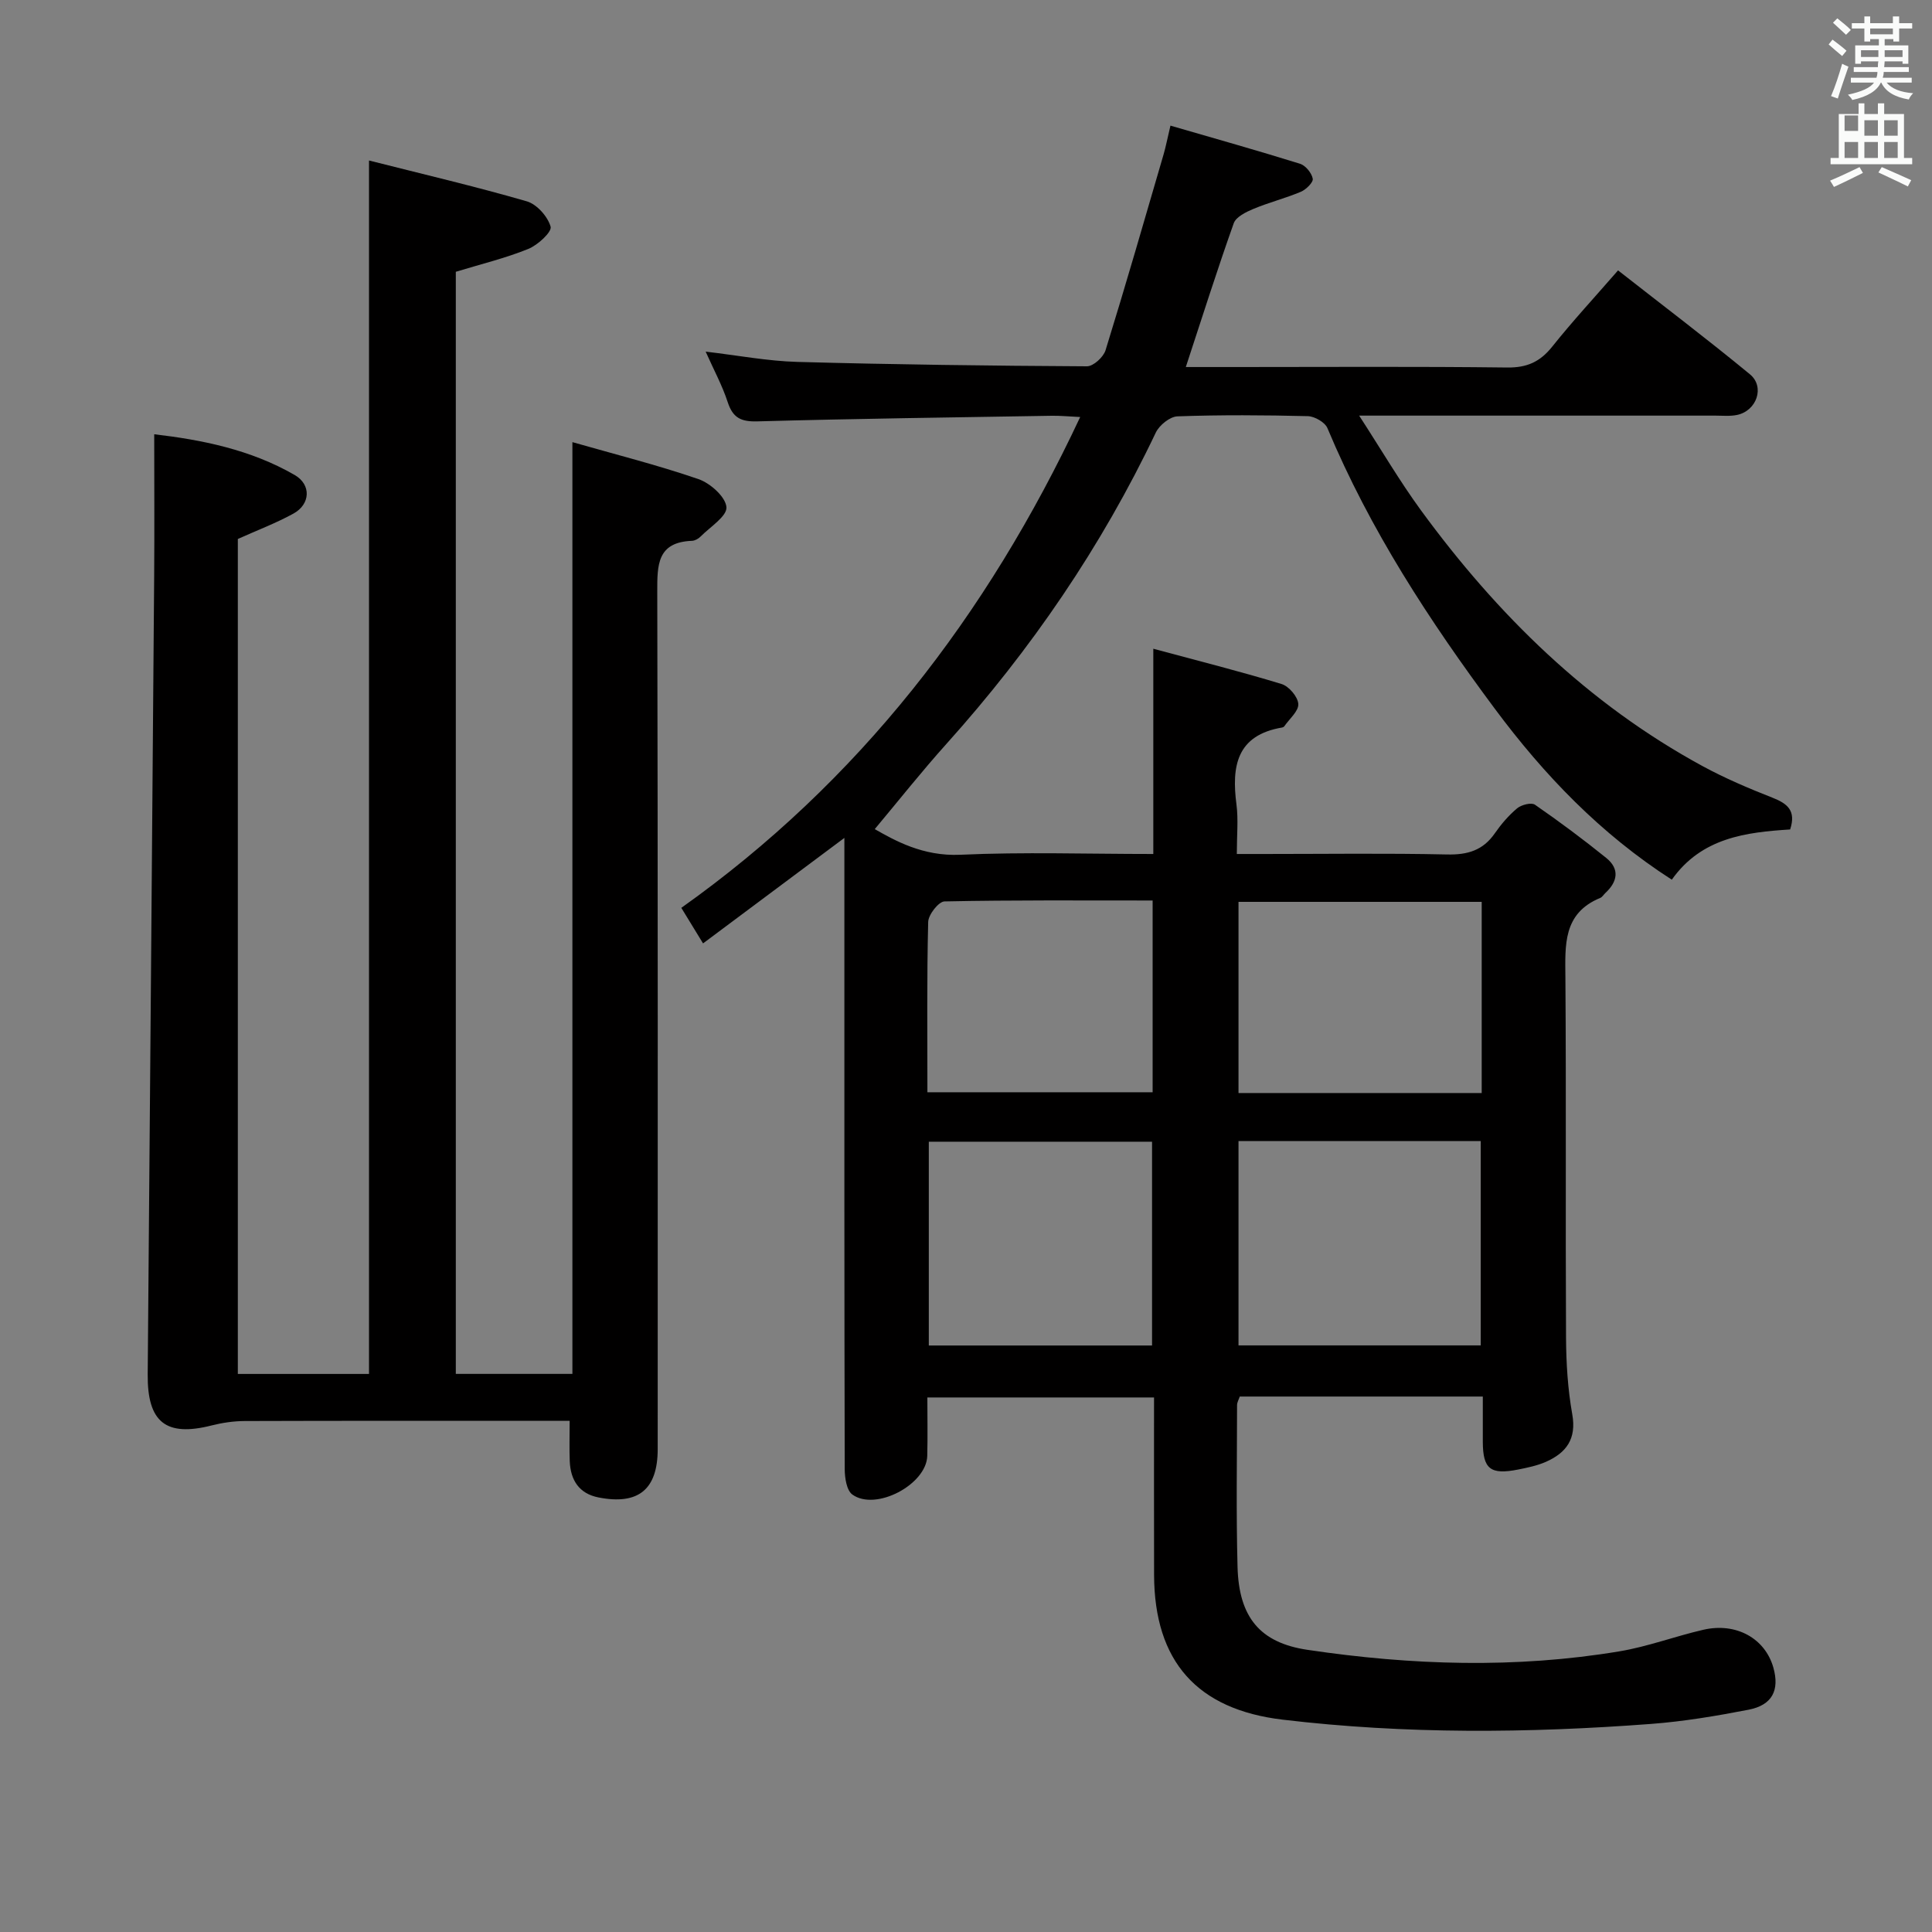 <svg enable-background="new 0 0 400 400" viewBox="0 0 400 400" xmlns="http://www.w3.org/2000/svg"><rect x="0" y="0" width="400" height="400" fill="#808080" stroke="none"/><path d="m378.6 9.2.8-1c.9.7 1.9 1.4 2.9 2.3l-.9 1.1c-1.1-.9-2-1.7-2.8-2.4zm.5 10.7c.9-2.1 1.6-4.3 2.3-6.7.4.2.8.4 1.3.6-.7 2.1-1.5 4.3-2.2 6.6zm.4-15.2.9-.9c1 .8 2 1.6 2.8 2.4l-1 1c-1-.9-1.9-1.8-2.7-2.5zm12.5-1.3h1.2v1.4h2.7v1.1h-2.7v2.7h-1.2v-.5h-1.8v1.3h4.9v3.8h-1.2v-.5h-3.7c0 .4-.1.9-.1 1.2h5.1v1h-5.2c0 .5-.1.9-.2 1.2h6v1h-5.2c1.1 1.3 2.9 2 5.5 2.2-.4.4-.7.8-.9 1.3-2.9-.5-4.8-1.6-5.7-3.5h-.1c-.8 1.7-2.7 2.9-5.9 3.6-.2-.4-.6-.8-.9-1.1 2.8-.6 4.6-1.4 5.4-2.5h-4.8v-1h5.3c.1-.3.2-.7.2-1.2h-4.9v-1h5c0-.4 0-.8.1-1.2h-3.6v.5h-1.2v-3.8h4.9v-1.3h-1.8v.5h-1.2v-2.7h-2.6v-1.1h2.6v-1.4h1.2v1.4h4.7v-1.4zm-6.7 8.4h3.6c0-.4 0-.9 0-1.4h-3.6zm1.9-4.7h4.7v-1.2h-4.7zm6.7 3.3h-3.7v1.4h3.7z" fill="#fafbfa"/><path d="m384.7 21.4h1.3v2.2h2.8v-2.2h1.3v2.2h4.1v9.1h1.7v1.3h-16.9v-1.3h1.7v-9.1h4.1v-2.2zm.3 13.2.7 1.2c-1.8.9-3.8 1.9-6 2.9-.2-.4-.5-.8-.8-1.3 2.4-1 4.4-2 6.1-2.8zm-3.1-7.5h2.8v-3.2h-2.8v4.2zm0 5.6h2.8v-3.3h-2.8zm4.1-4.6h2.8v-3.2h-2.8zm0 4.6h2.8v-3.3h-2.8zm3.6 1.9c2.1.9 4.1 1.8 6.1 2.7l-.7 1.3c-2.2-1.1-4.2-2-6.1-2.9zm3.3-9.7h-2.8v3.2h2.8zm-2.8 7.8h2.8v-3.3h-2.8z" fill="#fafbfa"/><g fill="#010000"><path d="m307 289.14c-17.17 0-33.65 0-50.32 0-.2.6-.56 1.19-.56 1.79-.01 11.16-.2 22.34.1 33.49.28 10.4 4.63 15.7 14.48 17.16 21.49 3.2 43.08 3.9 64.6.31 5.86-.98 11.52-3.12 17.34-4.46 6.81-1.58 12.81 1.78 14.52 7.84 1.31 4.68-.24 7.76-5.14 8.71-6.67 1.29-13.42 2.43-20.19 2.94-25.43 1.92-50.86 2.14-76.25-.88-17.72-2.1-26.59-12.05-26.64-29.98-.03-12.14-.01-24.27-.01-36.73-15.62 0-30.88 0-46.93 0 0 3.91.08 8-.02 12.08-.14 5.93-10.66 11.52-15.51 8.02-1.19-.86-1.57-3.45-1.58-5.25-.09-35.5-.07-70.99-.07-106.49 0-7.66 0-15.32 0-24.21-10.14 7.56-19.59 14.62-29.26 21.84-1.48-2.43-2.77-4.53-4.5-7.36 36.68-26.06 63.24-60.36 82.58-101.62-2.46-.12-4.19-.29-5.9-.26-20.31.34-40.62.6-60.92 1.16-3.42.1-5.09-.73-6.16-3.99-1.12-3.44-2.88-6.67-4.56-10.45 6.66.78 12.82 1.96 19.01 2.13 19.97.55 39.95.8 59.93.91 1.32.01 3.41-1.9 3.85-3.32 4.17-13.47 8.07-27.02 12.02-40.56.45-1.56.76-3.16 1.42-5.95 9.19 2.67 18.05 5.16 26.84 7.9 1.14.36 2.4 1.91 2.62 3.09.14.75-1.38 2.24-2.45 2.7-3.21 1.35-6.62 2.21-9.83 3.55-1.54.64-3.61 1.65-4.08 2.98-3.44 9.68-6.54 19.47-9.92 29.76h10.56c18.66 0 37.33-.13 55.99.1 4.09.05 6.8-1.18 9.3-4.31 4.23-5.3 8.85-10.29 13.64-15.8 9.34 7.32 18.47 14.23 27.3 21.51 3.16 2.6 1.4 7.58-2.67 8.42-1.44.3-2.99.14-4.49.14-22.33.01-44.66 0-66.99 0-1.77 0-3.54 0-6.75 0 4.68 7.22 8.43 13.63 12.79 19.6 15.8 21.61 34.57 40.05 58.28 52.95 4.65 2.53 9.58 4.62 14.51 6.56 3.04 1.2 4.94 2.63 3.65 6.57-9.08.58-18.33 1.67-24.5 10.4-14.77-9.5-26.41-21.64-36.62-35.36-13.55-18.21-25.88-37.09-34.68-58.13-.51-1.22-2.65-2.44-4.06-2.48-8.99-.22-18-.28-26.99.04-1.57.06-3.76 1.83-4.49 3.37-11.24 23.64-25.85 44.96-43.31 64.41-5.22 5.81-10.08 11.96-14.87 17.68 4.08 2.32 9.94 5.66 17.67 5.31 13.11-.6 26.27-.16 40-.16 0-14.1 0-27.84 0-42.5 9.39 2.53 18.04 4.71 26.56 7.31 1.51.46 3.37 2.64 3.46 4.13.09 1.48-1.84 3.08-2.9 4.62-.09.12-.27.22-.43.25-9.47 1.59-10.51 8.05-9.47 15.97.4 3.1.07 6.29.07 10.22h5.58c12.67 0 25.33-.18 37.99.1 4.22.09 7.39-.85 9.83-4.36 1.32-1.9 2.87-3.72 4.64-5.2.88-.73 2.94-1.26 3.69-.74 5.05 3.49 9.99 7.17 14.76 11.02 2.79 2.26 2.38 4.88-.17 7.24-.37.34-.65.86-1.07 1.03-7.77 3.2-7.27 9.78-7.22 16.54.18 24.83 0 49.66.13 74.49.03 5.3.36 10.67 1.29 15.88.91 5.12-1.24 7.98-5.46 9.85-1.8.79-3.79 1.2-5.74 1.59-5.75 1.14-7.3-.1-7.32-5.73-.01-2.95 0-5.93 0-9.38zm-50.58-52.9v42.31h50.15c0-14.29 0-28.29 0-42.31-16.87 0-33.32 0-50.15 0zm50.35-49.52c-17.03 0-33.62 0-50.35 0v39.58h50.35c0-13.24 0-26.19 0-39.58zm-68.25 91.85c0-14.48 0-28.37 0-42.19-15.65 0-30.89 0-46.22 0v42.19zm-46.51-52.43h46.63c0-13.36 0-26.27 0-39.7-14.56 0-28.83-.11-43.1.19-1.21.03-3.34 2.75-3.37 4.26-.29 11.63-.16 23.28-.16 35.25z"/><path d="m117.94 294.17c-2.19 0-3.99 0-5.78 0-20.5 0-41-.03-61.5.04-2.28.01-4.62.35-6.83.91-9.48 2.41-13.33-.65-13.25-10.55.46-55.14.91-110.28 1.34-165.41.07-9.6.01-19.19.01-29.25 9.76 1.14 19.92 3.14 29.09 8.44 3.46 2 3.25 6.05-.26 7.98-3.6 1.98-7.48 3.44-11.52 5.26v172.87h27.16c0-83.33 0-166.68 0-251.23 11.01 2.79 21.91 5.34 32.66 8.45 2.08.6 4.35 3.15 4.94 5.25.3 1.08-2.66 3.82-4.63 4.61-4.71 1.91-9.71 3.12-15 4.73v228.18h24.14c0-63.93 0-127.95 0-192.91 8.77 2.51 17.56 4.72 26.09 7.65 2.45.84 5.63 3.68 5.8 5.81.15 1.89-3.39 4.1-5.37 6.1-.44.45-1.16.85-1.76.87-7.22.28-7.2 4.98-7.19 10.55.14 59.16.09 118.33.09 177.49 0 8.35-3.98 11.64-12.25 10.02-4.04-.79-5.8-3.6-5.96-7.5-.1-2.6-.02-5.23-.02-8.36z"/></g></svg>